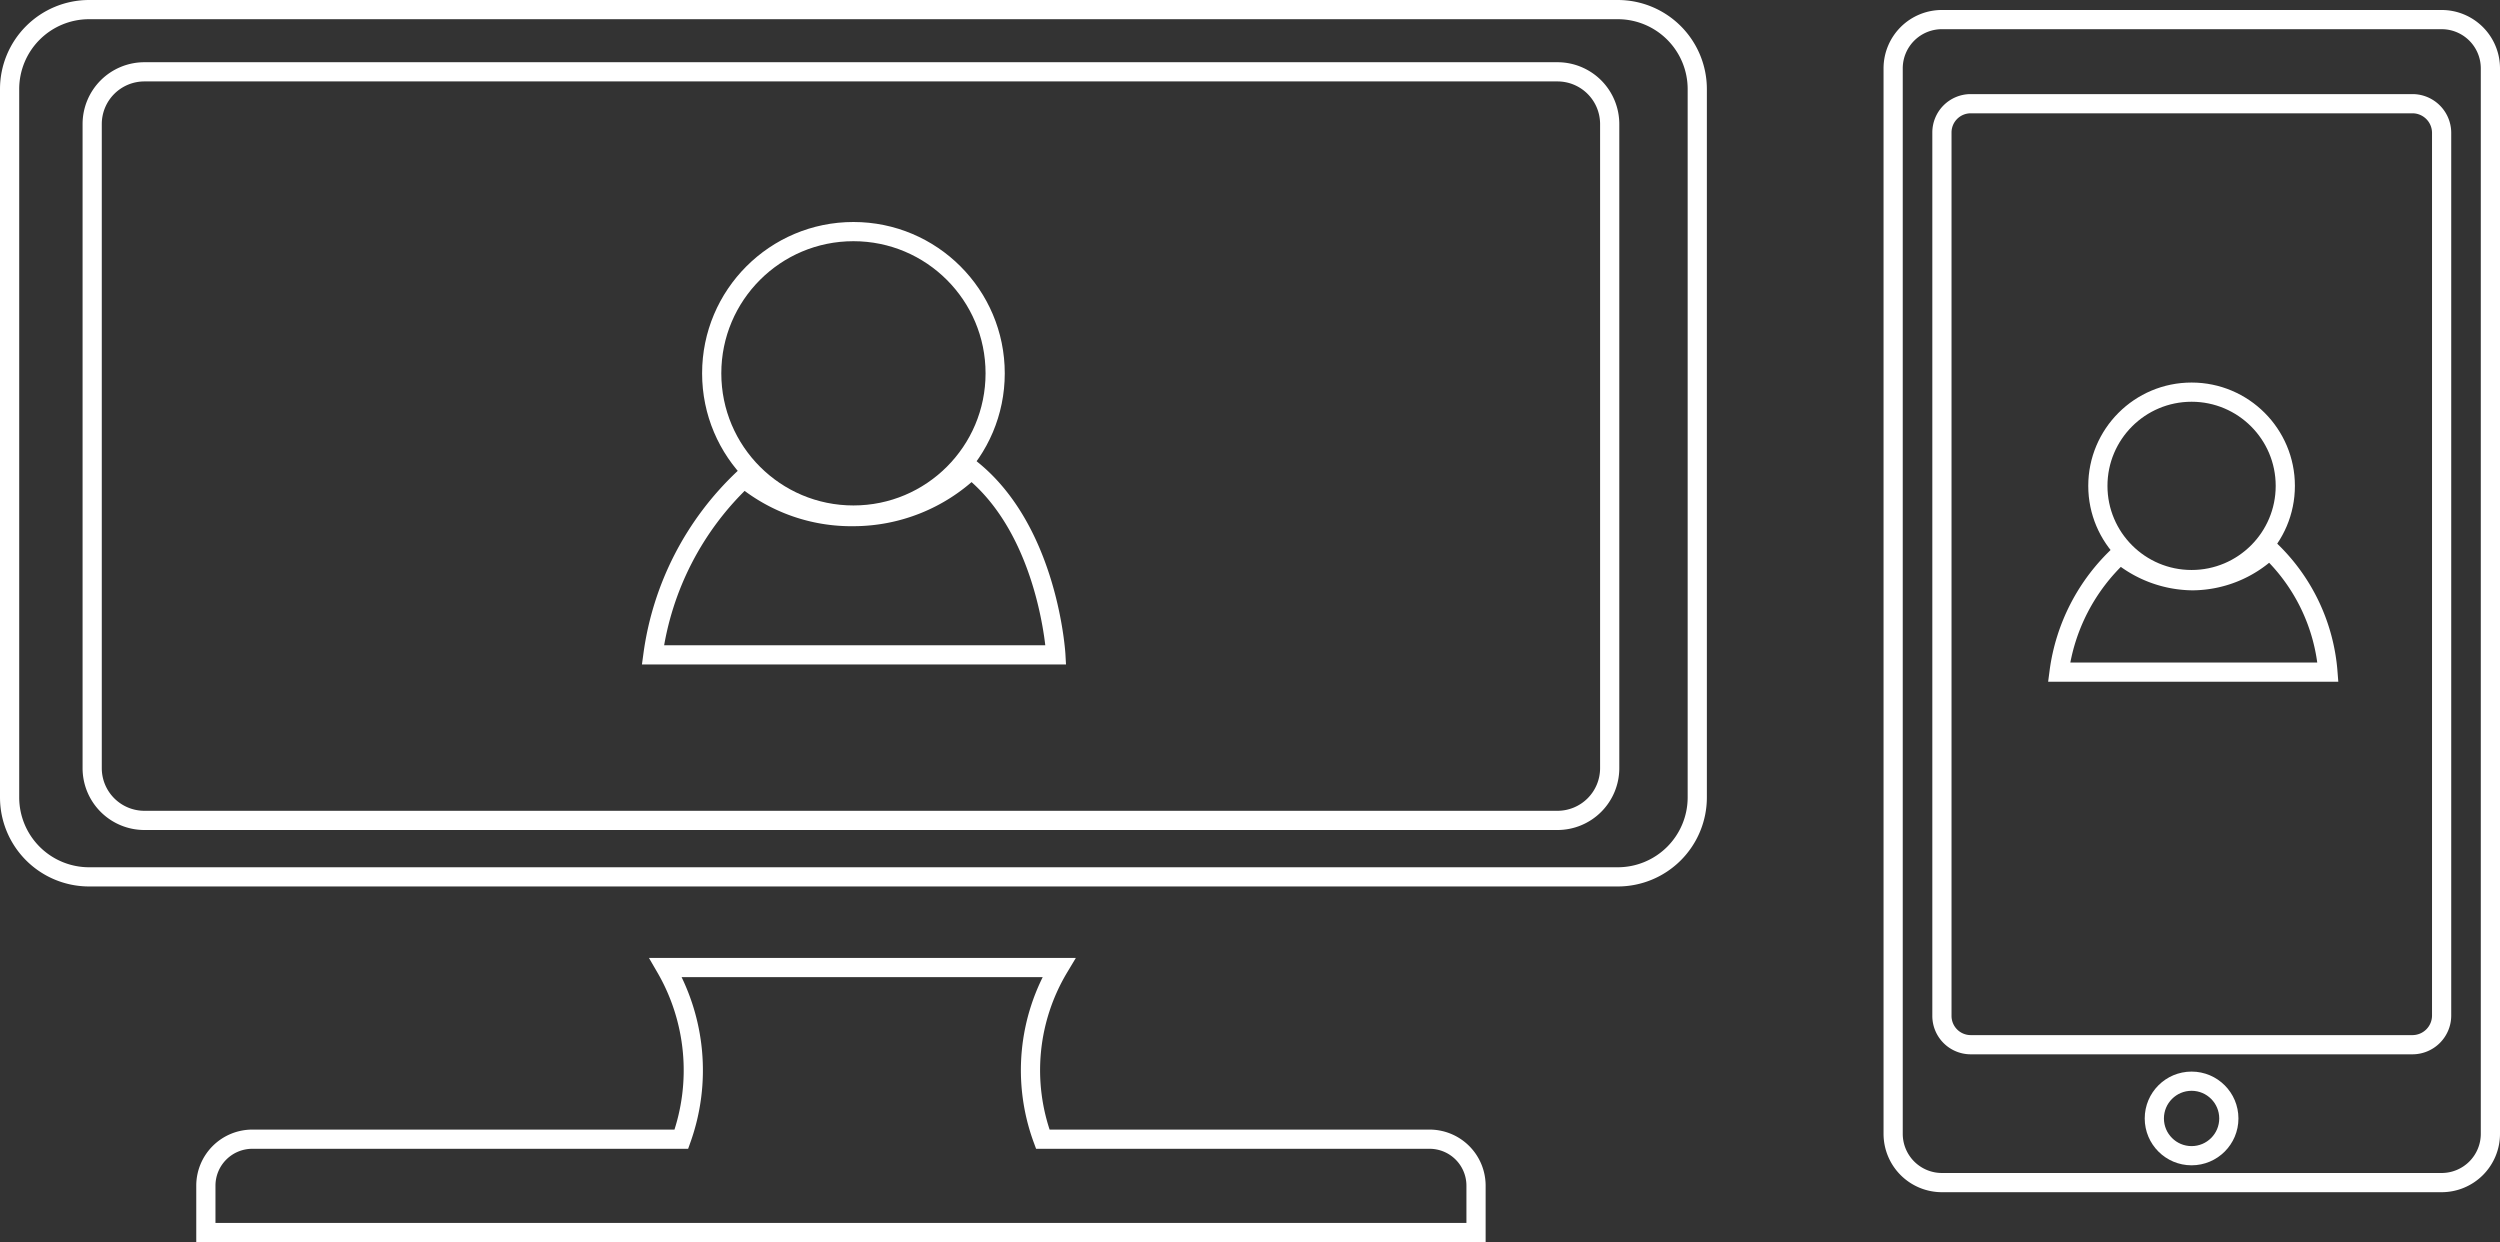 <svg xmlns="http://www.w3.org/2000/svg" viewBox="0 0 65.09 32.34"><rect x="0" y="0" width="65.09" height="32.34" fill="#333333" stroke="none"/><defs><style>.cls-1{fill:none;stroke:#fff;stroke-miterlimit:10;stroke-width:0.5px;}</style></defs><title>Recurso 6</title><g id="Capa_2" data-name="Capa 2"><g id="Capa_1-2" data-name="Capa 1"><path class="cls-1" d="M37.22,29.66H27.15a5.2,5.2,0,0,1,.42-4.47H17.33a5.33,5.33,0,0,1,.41,4.47H6.57a1.21,1.21,0,0,0-1.21,1.21v1.22H38.43V30.87A1.21,1.21,0,0,0,37.22,29.66Z"/><path class="cls-1" d="M42.12.25H2.32A2.07,2.07,0,0,0,.25,2.32V20.76a2.07,2.07,0,0,0,2.07,2.07h39.8a2.07,2.07,0,0,0,2.07-2.07V2.32A2.07,2.07,0,0,0,42.12.25ZM41.91,20a1.36,1.36,0,0,1-1.36,1.36H3.76A1.36,1.36,0,0,1,2.4,20V3.23A1.36,1.36,0,0,1,3.76,1.87H40.55a1.36,1.36,0,0,1,1.36,1.36Z"/><path class="cls-1" d="M63.57.51h-13a1.27,1.27,0,0,0-1.28,1.27V29.52a1.27,1.27,0,0,0,1.28,1.27h13a1.27,1.27,0,0,0,1.27-1.27V1.78A1.27,1.27,0,0,0,63.57.51Zm0,25.94a.76.76,0,0,1-.75.75H51.3a.75.75,0,0,1-.74-.75v-23a.75.75,0,0,1,.74-.75H62.82a.76.76,0,0,1,.75.75Z"/><circle class="cls-1" cx="57.06" cy="29.12" r="0.97"/><circle class="cls-1" cx="22.22" cy="9.72" r="3.69"/><path class="cls-1" d="M25.29,12.22a4.46,4.46,0,0,1-3.07,1.23,4.4,4.4,0,0,1-2.85-1A7.74,7.74,0,0,0,17,17.05H27.49S27.31,13.84,25.29,12.22Z"/><circle class="cls-1" cx="57.06" cy="12.65" r="2.44"/><path class="cls-1" d="M59.09,14.31a2.94,2.94,0,0,1-2,.81,3,3,0,0,1-1.89-.69,5.07,5.07,0,0,0-1.59,3.07h7A4.92,4.92,0,0,0,59.09,14.31Z"/></g></g></svg>